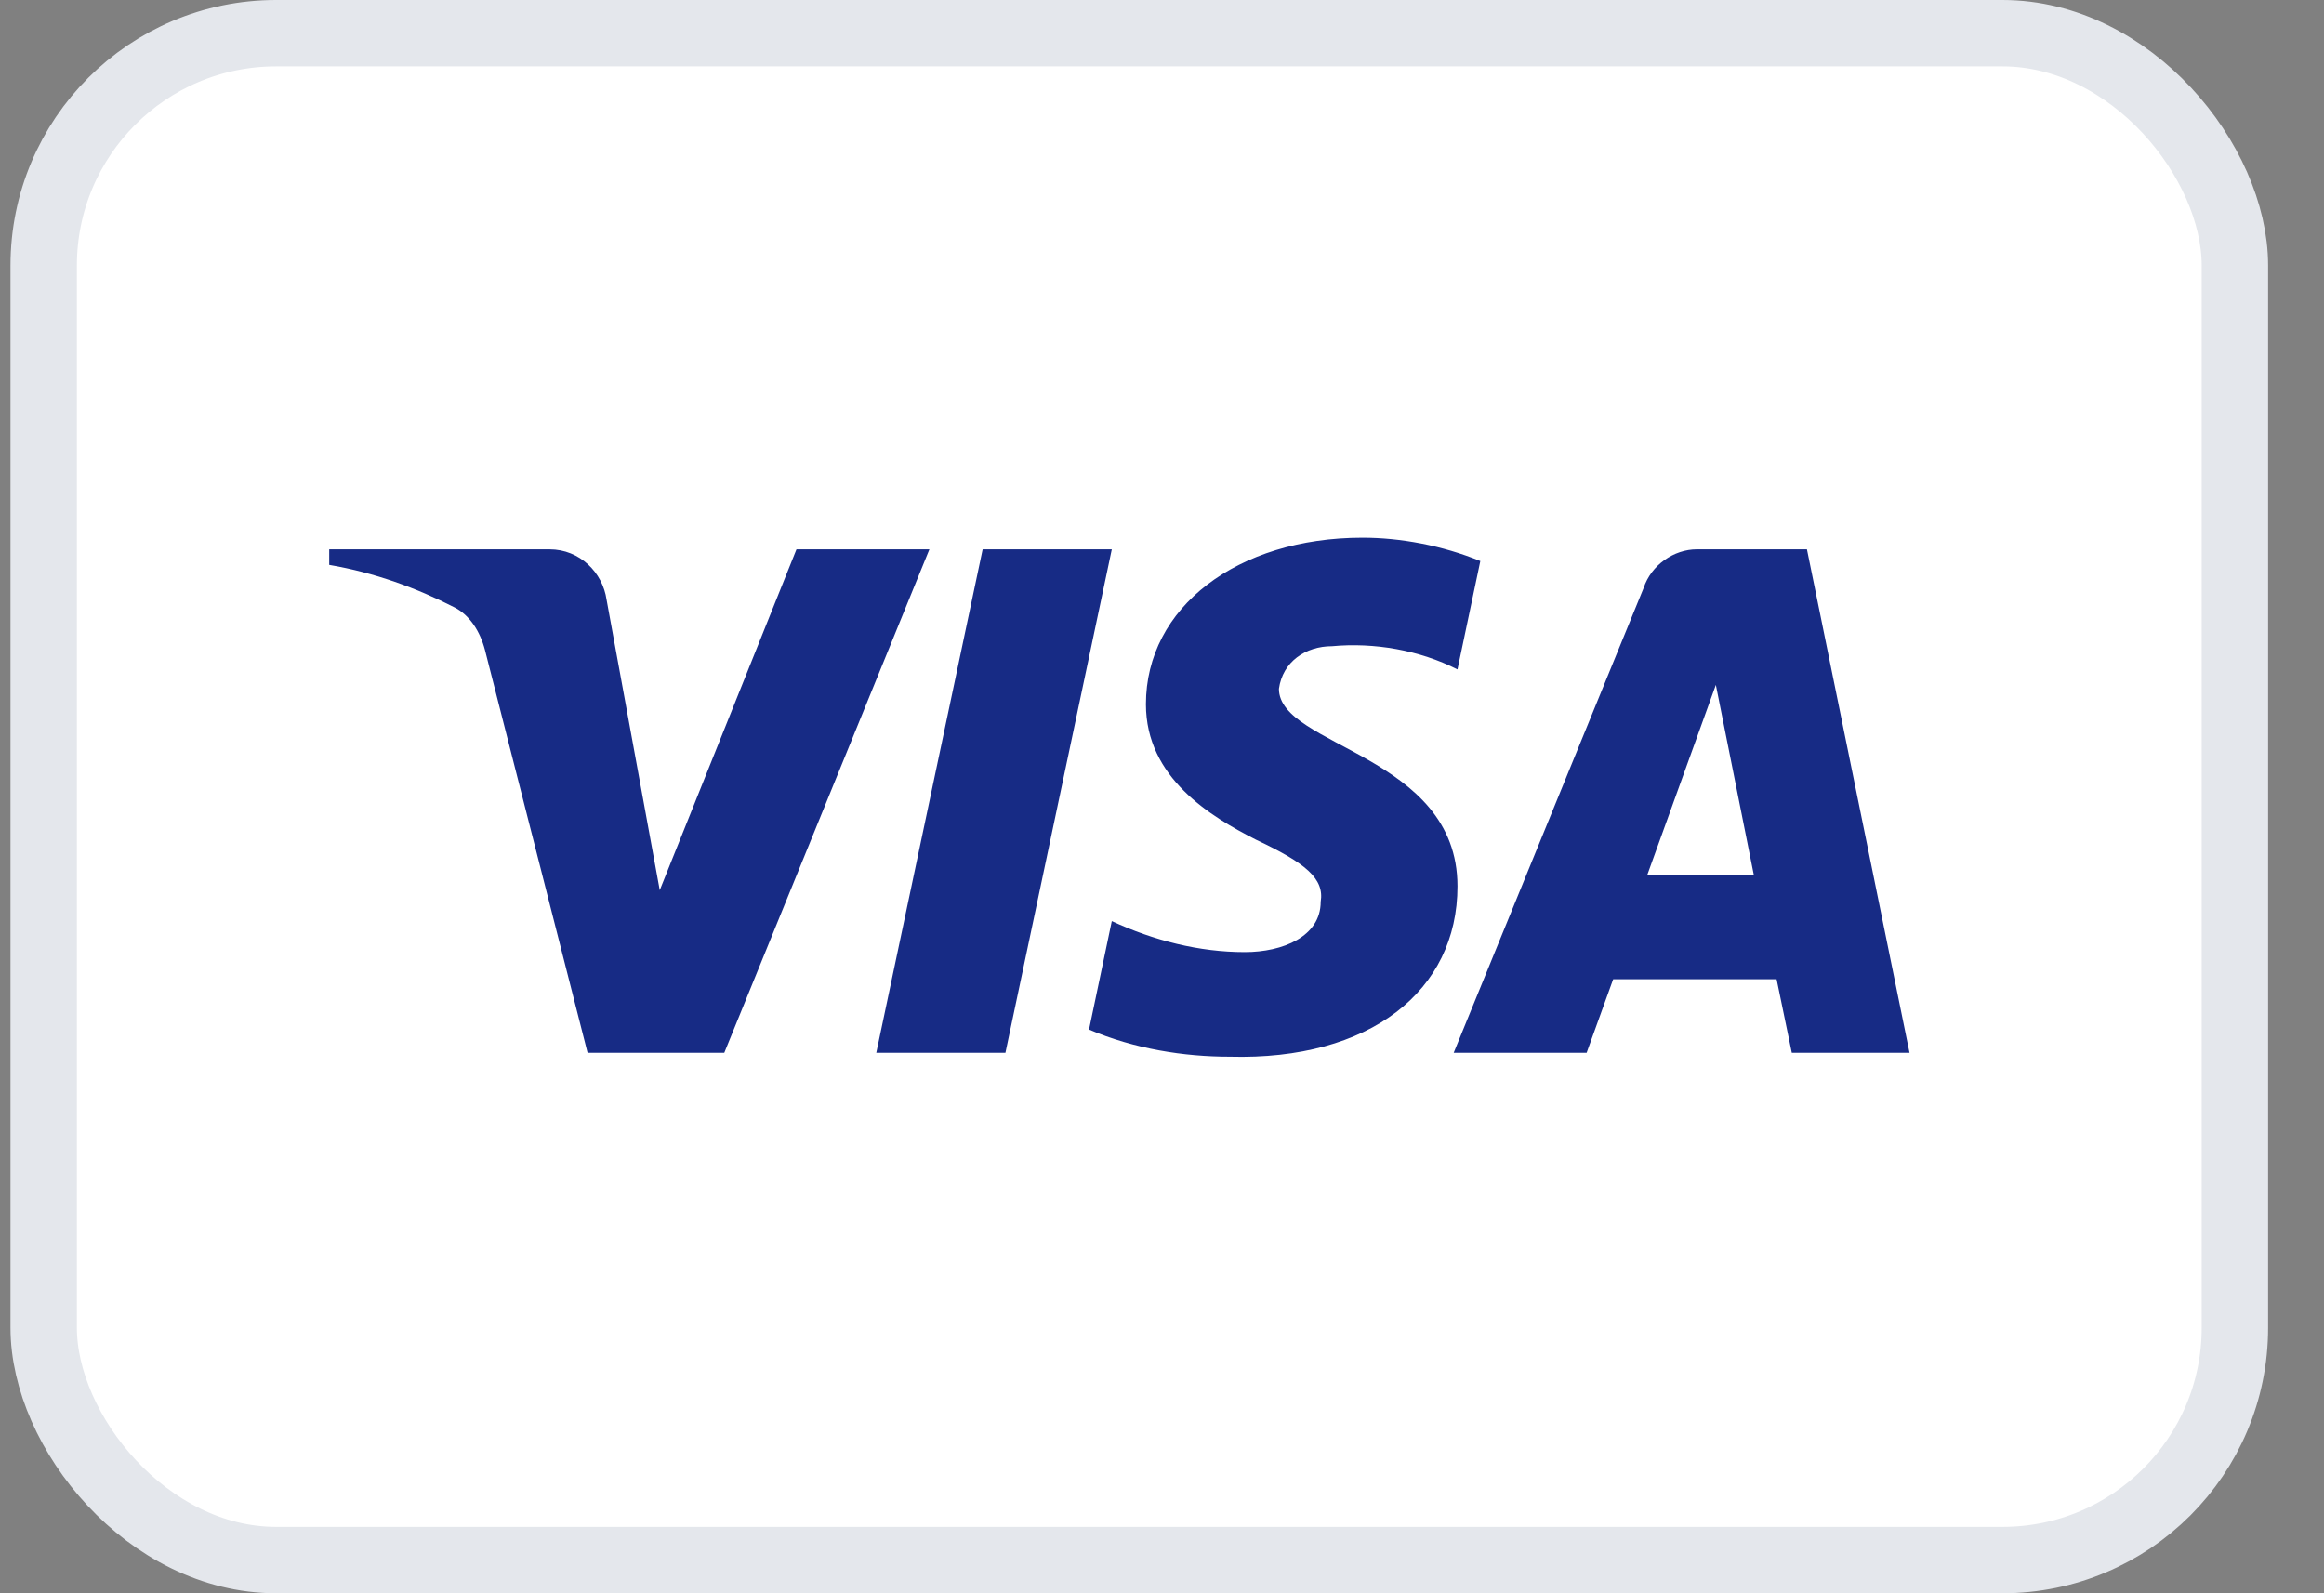 <svg width="35" height="24" viewBox="0 0 35 24" fill="none" xmlns="http://www.w3.org/2000/svg">
<rect x="0" y="0" width="35" height="24" fill="#808080" stroke="none"/>
<g id="Payment method icon">
<rect x="0.658" y="0.5" width="33" height="23" rx="3.5" fill="white"/>
<rect x="0.658" y="0.5" width="33" height="23" rx="3.5" stroke="#E4E7EC"/>
<path id="visa-logo" fill-rule="evenodd" clip-rule="evenodd" d="M10.908 15.858H8.849L7.304 9.792C7.231 9.513 7.075 9.267 6.846 9.15C6.275 8.858 5.645 8.626 4.958 8.509V8.275H8.276C8.734 8.275 9.077 8.626 9.135 9.033L9.936 13.409L11.995 8.275H13.997L10.908 15.858ZM15.142 15.858H13.197L14.799 8.275H16.744L15.142 15.858ZM19.261 10.376C19.318 9.967 19.661 9.734 20.062 9.734C20.692 9.675 21.378 9.792 21.95 10.084L22.294 8.451C21.721 8.217 21.091 8.1 20.52 8.1C18.632 8.1 17.258 9.15 17.258 10.608C17.258 11.717 18.231 12.3 18.918 12.65C19.661 13 19.948 13.234 19.89 13.584C19.89 14.108 19.318 14.342 18.747 14.342C18.06 14.342 17.373 14.167 16.744 13.875L16.401 15.509C17.087 15.8 17.831 15.917 18.518 15.917C20.634 15.975 21.95 14.925 21.95 13.35C21.95 11.367 19.261 11.25 19.261 10.376ZM28.758 15.858L27.213 8.275H25.554C25.211 8.275 24.867 8.509 24.753 8.858L21.893 15.858H23.895L24.295 14.75H26.756L26.985 15.858H28.758ZM25.841 10.317L26.412 13.175H24.81L25.841 10.317Z" fill="#172B85"/>
</g>
</svg>
